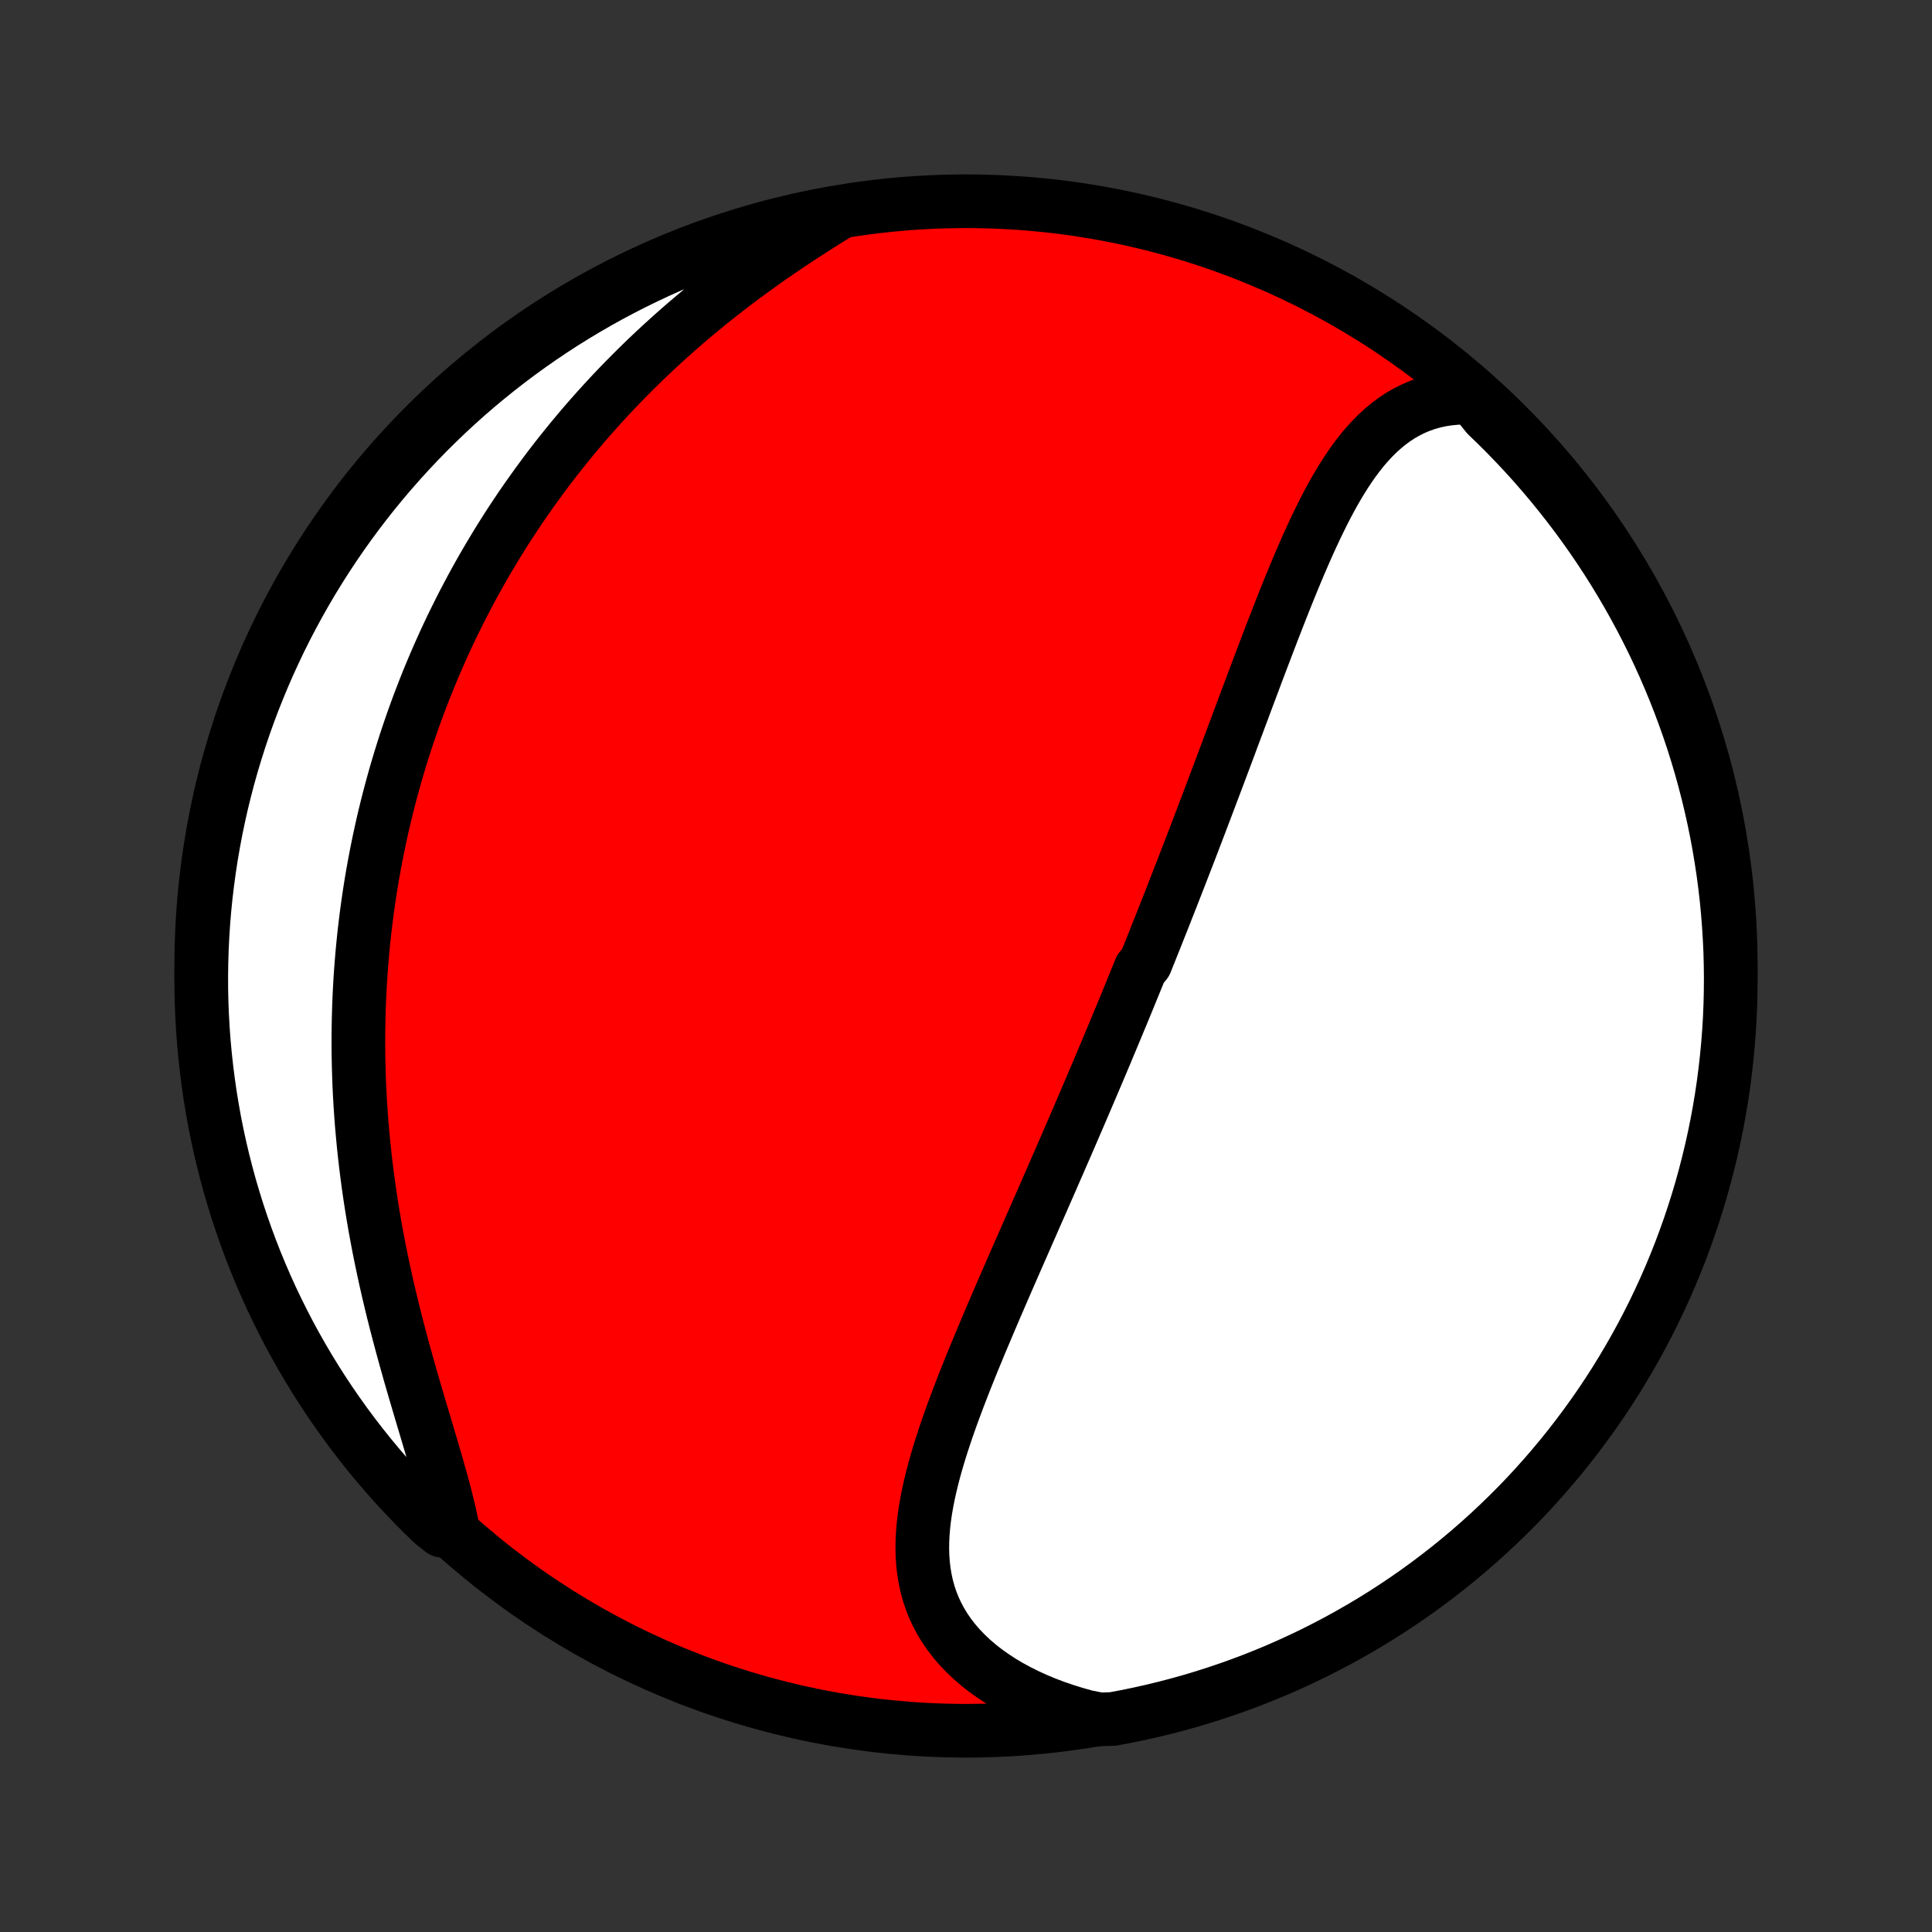 <?xml version="1.0" encoding="utf-8" standalone="no"?>
<!DOCTYPE svg PUBLIC "-//W3C//DTD SVG 1.1//EN"
  "http://www.w3.org/Graphics/SVG/1.1/DTD/svg11.dtd">
<!-- Created with matplotlib (http://matplotlib.org/) -->
<svg height="72pt" version="1.1" viewBox="0 0 72 72" width="72pt" xmlns="http://www.w3.org/2000/svg" xmlns:xlink="http://www.w3.org/1999/xlink">
 <rect x="0" y="0" width="72" height="72" fill="#333333" stroke="none"/>
 <defs>
  <style type="text/css">
*{stroke-linecap:butt;stroke-linejoin:round;}
  </style>
 </defs>
 <g id="figure_1">
  <g id="patch_1">
   <path d="
M0 72
L72 72
L72 0
L0 0
z
" style="fill:none;"/>
  </g>
  <g id="axes_1">
   <g id="PatchCollection_1">
    <defs>
     <path d="
M36 -7.5
C43.558 -7.5 50.808 -10.503 56.153 -15.848
C61.497 -21.192 64.5 -28.442 64.5 -36
C64.5 -43.558 61.497 -50.808 56.153 -56.153
C50.808 -61.497 43.558 -64.5 36 -64.5
C28.442 -64.5 21.192 -61.497 15.848 -56.153
C10.503 -50.808 7.5 -43.558 7.5 -36
C7.5 -28.442 10.503 -21.192 15.848 -15.848
C21.192 -10.503 28.442 -7.5 36 -7.5
z
" id="C0_0_a811fe30f3"/>
     <path d="
M54.891 -57.175
L54.58 -57.181
L54.278 -57.17
L53.984 -57.142
L53.7 -57.098
L53.425 -57.037
L53.159 -56.961
L52.903 -56.87
L52.656 -56.764
L52.418 -56.644
L52.188 -56.512
L51.967 -56.366
L51.755 -56.209
L51.55 -56.04
L51.352 -55.861
L51.162 -55.672
L50.978 -55.474
L50.8 -55.268
L50.629 -55.053
L50.463 -54.831
L50.302 -54.603
L50.146 -54.368
L49.995 -54.128
L49.847 -53.882
L49.703 -53.632
L49.563 -53.378
L49.426 -53.12
L49.293 -52.858
L49.162 -52.594
L49.033 -52.327
L48.907 -52.058
L48.783 -51.787
L48.661 -51.514
L48.541 -51.239
L48.423 -50.964
L48.306 -50.687
L48.191 -50.41
L48.077 -50.132
L47.965 -49.854
L47.853 -49.576
L47.743 -49.298
L47.634 -49.019
L47.526 -48.741
L47.418 -48.464
L47.312 -48.187
L47.206 -47.91
L47.101 -47.634
L46.996 -47.358
L46.892 -47.084
L46.789 -46.81
L46.687 -46.537
L46.585 -46.265
L46.483 -45.994
L46.382 -45.724
L46.282 -45.455
L46.181 -45.187
L46.082 -44.92
L45.982 -44.654
L45.883 -44.389
L45.785 -44.125
L45.686 -43.862
L45.588 -43.6
L45.49 -43.34
L45.393 -43.08
L45.295 -42.821
L45.198 -42.564
L45.101 -42.307
L45.004 -42.051
L44.908 -41.797
L44.811 -41.543
L44.715 -41.29
L44.619 -41.038
L44.523 -40.786
L44.427 -40.536
L44.331 -40.286
L44.235 -40.038
L44.139 -39.789
L44.043 -39.542
L43.947 -39.295
L43.851 -39.049
L43.755 -38.803
L43.66 -38.558
L43.563 -38.313
L43.467 -38.069
L43.371 -37.825
L43.275 -37.582
L43.178 -37.339
L43.082 -37.096
L42.985 -36.853
L42.888 -36.611
L42.791 -36.369
L42.694 -36.127
L42.498 -35.885
L42.4 -35.643
L42.301 -35.401
L42.203 -35.16
L42.104 -34.918
L42.005 -34.676
L41.905 -34.434
L41.805 -34.191
L41.704 -33.949
L41.603 -33.706
L41.502 -33.462
L41.4 -33.219
L41.298 -32.975
L41.196 -32.73
L41.093 -32.486
L40.989 -32.24
L40.885 -31.994
L40.78 -31.747
L40.675 -31.5
L40.569 -31.252
L40.463 -31.004
L40.356 -30.754
L40.249 -30.504
L40.141 -30.253
L40.032 -30.001
L39.923 -29.748
L39.813 -29.494
L39.703 -29.24
L39.591 -28.984
L39.48 -28.727
L39.367 -28.47
L39.254 -28.211
L39.141 -27.951
L39.026 -27.689
L38.911 -27.427
L38.796 -27.163
L38.679 -26.899
L38.562 -26.633
L38.445 -26.365
L38.327 -26.097
L38.209 -25.827
L38.09 -25.556
L37.97 -25.283
L37.85 -25.01
L37.73 -24.735
L37.609 -24.458
L37.488 -24.181
L37.367 -23.902
L37.246 -23.621
L37.124 -23.34
L37.003 -23.057
L36.882 -22.773
L36.761 -22.488
L36.64 -22.201
L36.519 -21.914
L36.4 -21.625
L36.28 -21.335
L36.162 -21.045
L36.045 -20.753
L35.929 -20.461
L35.815 -20.167
L35.702 -19.873
L35.592 -19.578
L35.483 -19.283
L35.377 -18.987
L35.274 -18.691
L35.175 -18.394
L35.078 -18.098
L34.986 -17.801
L34.898 -17.504
L34.815 -17.207
L34.738 -16.911
L34.666 -16.615
L34.6 -16.32
L34.542 -16.025
L34.491 -15.732
L34.448 -15.439
L34.414 -15.148
L34.39 -14.858
L34.375 -14.57
L34.372 -14.283
L34.379 -13.999
L34.399 -13.717
L34.432 -13.437
L34.478 -13.161
L34.537 -12.887
L34.612 -12.616
L34.701 -12.349
L34.805 -12.086
L34.926 -11.827
L35.062 -11.573
L35.214 -11.323
L35.383 -11.079
L35.568 -10.84
L35.769 -10.607
L35.987 -10.38
L36.22 -10.159
L36.468 -9.945
L36.732 -9.739
L37.011 -9.54
L37.304 -9.348
L37.61 -9.165
L37.929 -8.991
L38.261 -8.825
L38.605 -8.667
L38.96 -8.519
L39.325 -8.381
L39.7 -8.252
L40.084 -8.133
L40.477 -8.023
L40.978 -7.924
L41.467 -7.938
L41.954 -8.029
L42.44 -8.129
L42.923 -8.237
L43.405 -8.354
L43.884 -8.479
L44.361 -8.612
L44.835 -8.754
L45.306 -8.904
L45.775 -9.062
L46.241 -9.229
L46.703 -9.403
L47.163 -9.586
L47.619 -9.777
L48.071 -9.976
L48.52 -10.183
L48.965 -10.397
L49.406 -10.62
L49.843 -10.85
L50.275 -11.088
L50.704 -11.333
L51.128 -11.586
L51.547 -11.846
L51.961 -12.114
L52.371 -12.389
L52.776 -12.671
L53.175 -12.96
L53.569 -13.257
L53.959 -13.56
L54.342 -13.87
L54.72 -14.187
L55.092 -14.51
L55.458 -14.84
L55.819 -15.177
L56.173 -15.519
L56.522 -15.868
L56.864 -16.223
L57.199 -16.584
L57.529 -16.952
L57.851 -17.325
L58.167 -17.703
L58.476 -18.087
L58.779 -18.477
L59.074 -18.872
L59.363 -19.272
L59.644 -19.677
L59.918 -20.087
L60.185 -20.502
L60.444 -20.922
L60.696 -21.347
L60.941 -21.776
L61.178 -22.209
L61.407 -22.646
L61.629 -23.087
L61.842 -23.533
L62.048 -23.982
L62.246 -24.435
L62.436 -24.891
L62.618 -25.351
L62.791 -25.814
L62.957 -26.28
L63.114 -26.749
L63.263 -27.221
L63.404 -27.695
L63.536 -28.173
L63.66 -28.652
L63.776 -29.134
L63.883 -29.617
L63.982 -30.103
L64.072 -30.591
L64.154 -31.08
L64.227 -31.571
L64.291 -32.063
L64.347 -32.556
L64.394 -33.05
L64.433 -33.545
L64.463 -34.041
L64.484 -34.538
L64.496 -35.035
L64.5 -35.532
L64.495 -36.029
L64.482 -36.527
L64.459 -37.024
L64.428 -37.521
L64.389 -38.017
L64.341 -38.513
L64.284 -39.008
L64.219 -39.502
L64.144 -39.995
L64.062 -40.487
L63.971 -40.978
L63.871 -41.467
L63.763 -41.954
L63.646 -42.44
L63.521 -42.923
L63.388 -43.405
L63.246 -43.884
L63.096 -44.361
L62.938 -44.835
L62.771 -45.306
L62.596 -45.775
L62.414 -46.241
L62.223 -46.703
L62.024 -47.163
L61.817 -47.619
L61.603 -48.071
L61.38 -48.52
L61.15 -48.965
L60.912 -49.406
L60.667 -49.843
L60.414 -50.275
L60.154 -50.704
L59.886 -51.128
L59.611 -51.547
L59.329 -51.961
L59.04 -52.371
L58.743 -52.776
L58.44 -53.175
L58.13 -53.569
L57.813 -53.959
L57.49 -54.342
L57.16 -54.72
L56.824 -55.092
L56.481 -55.458
L56.132 -55.819
L55.777 -56.173
L55.416 -56.522
z
" id="C0_1_12098559e6"/>
     <path d="
M31.152 -63.999
L30.802 -63.782
L30.453 -63.561
L30.105 -63.338
L29.758 -63.112
L29.413 -62.883
L29.071 -62.651
L28.73 -62.416
L28.393 -62.178
L28.059 -61.938
L27.728 -61.696
L27.401 -61.45
L27.078 -61.203
L26.758 -60.953
L26.443 -60.701
L26.132 -60.447
L25.825 -60.191
L25.523 -59.934
L25.225 -59.674
L24.932 -59.413
L24.644 -59.151
L24.36 -58.887
L24.08 -58.621
L23.806 -58.355
L23.536 -58.087
L23.271 -57.819
L23.01 -57.549
L22.754 -57.279
L22.503 -57.007
L22.256 -56.735
L22.014 -56.462
L21.776 -56.189
L21.543 -55.914
L21.314 -55.64
L21.089 -55.364
L20.869 -55.089
L20.652 -54.812
L20.44 -54.536
L20.233 -54.259
L20.029 -53.981
L19.829 -53.703
L19.633 -53.425
L19.44 -53.147
L19.252 -52.868
L19.067 -52.589
L18.886 -52.309
L18.709 -52.03
L18.535 -51.75
L18.365 -51.469
L18.198 -51.189
L18.034 -50.908
L17.874 -50.627
L17.717 -50.345
L17.563 -50.063
L17.413 -49.78
L17.265 -49.498
L17.121 -49.214
L16.98 -48.931
L16.841 -48.647
L16.706 -48.362
L16.573 -48.077
L16.444 -47.791
L16.317 -47.505
L16.193 -47.218
L16.072 -46.93
L15.953 -46.642
L15.838 -46.353
L15.725 -46.063
L15.614 -45.773
L15.506 -45.481
L15.401 -45.189
L15.299 -44.896
L15.199 -44.602
L15.101 -44.307
L15.007 -44.011
L14.914 -43.714
L14.825 -43.416
L14.737 -43.116
L14.653 -42.816
L14.571 -42.514
L14.491 -42.211
L14.414 -41.906
L14.339 -41.6
L14.267 -41.293
L14.198 -40.984
L14.131 -40.674
L14.067 -40.363
L14.005 -40.049
L13.946 -39.734
L13.889 -39.417
L13.835 -39.099
L13.784 -38.779
L13.736 -38.457
L13.69 -38.133
L13.647 -37.807
L13.607 -37.48
L13.569 -37.15
L13.535 -36.818
L13.503 -36.485
L13.475 -36.149
L13.449 -35.811
L13.426 -35.471
L13.407 -35.129
L13.39 -34.784
L13.377 -34.438
L13.367 -34.089
L13.36 -33.738
L13.356 -33.385
L13.356 -33.029
L13.359 -32.671
L13.366 -32.311
L13.376 -31.949
L13.389 -31.584
L13.407 -31.218
L13.428 -30.849
L13.453 -30.477
L13.481 -30.104
L13.514 -29.728
L13.55 -29.351
L13.59 -28.971
L13.634 -28.59
L13.682 -28.207
L13.733 -27.821
L13.789 -27.435
L13.849 -27.046
L13.913 -26.656
L13.98 -26.265
L14.052 -25.873
L14.127 -25.479
L14.207 -25.085
L14.29 -24.689
L14.376 -24.294
L14.466 -23.897
L14.56 -23.501
L14.656 -23.104
L14.756 -22.708
L14.859 -22.313
L14.964 -21.918
L15.071 -21.524
L15.181 -21.131
L15.291 -20.74
L15.404 -20.351
L15.517 -19.964
L15.631 -19.579
L15.744 -19.198
L15.857 -18.819
L15.969 -18.444
L16.079 -18.073
L16.187 -17.706
L16.292 -17.343
L16.393 -16.985
L16.49 -16.633
L16.582 -16.285
L16.669 -15.944
L16.749 -15.609
L16.822 -15.28
L16.473 -14.957
L16.114 -15.241
L15.761 -15.585
L15.414 -15.935
L15.073 -16.291
L14.738 -16.653
L14.41 -17.021
L14.089 -17.395
L13.774 -17.775
L13.466 -18.16
L13.165 -18.551
L12.871 -18.947
L12.584 -19.348
L12.304 -19.754
L12.031 -20.165
L11.766 -20.581
L11.508 -21.002
L11.257 -21.427
L11.014 -21.857
L10.778 -22.291
L10.551 -22.729
L10.331 -23.171
L10.118 -23.617
L9.914 -24.067
L9.718 -24.52
L9.529 -24.977
L9.349 -25.438
L9.177 -25.901
L9.013 -26.368
L8.857 -26.838
L8.71 -27.31
L8.57 -27.785
L8.44 -28.263
L8.317 -28.742
L8.203 -29.225
L8.097 -29.709
L8 -30.195
L7.912 -30.683
L7.832 -31.172
L7.761 -31.663
L7.698 -32.155
L7.644 -32.649
L7.598 -33.143
L7.561 -33.639
L7.533 -34.135
L7.513 -34.631
L7.502 -35.128
L7.5 -35.626
L7.507 -36.123
L7.522 -36.62
L7.546 -37.118
L7.578 -37.614
L7.619 -38.111
L7.669 -38.606
L7.728 -39.101
L7.795 -39.595
L7.87 -40.088
L7.955 -40.58
L8.047 -41.07
L8.149 -41.559
L8.258 -42.046
L8.377 -42.531
L8.503 -43.014
L8.638 -43.495
L8.782 -43.974
L8.933 -44.45
L9.093 -44.924
L9.261 -45.395
L9.437 -45.863
L9.622 -46.328
L9.814 -46.79
L10.014 -47.249
L10.223 -47.704
L10.438 -48.156
L10.662 -48.604
L10.894 -49.048
L11.133 -49.488
L11.38 -49.925
L11.634 -50.356
L11.896 -50.784
L12.165 -51.207
L12.441 -51.625
L12.725 -52.039
L13.015 -52.447
L13.313 -52.851
L13.618 -53.25
L13.929 -53.643
L14.247 -54.031
L14.572 -54.413
L14.903 -54.79
L15.241 -55.161
L15.585 -55.527
L15.935 -55.886
L16.291 -56.239
L16.653 -56.586
L17.021 -56.927
L17.395 -57.262
L17.775 -57.59
L18.16 -57.911
L18.551 -58.226
L18.947 -58.534
L19.348 -58.835
L19.754 -59.129
L20.165 -59.416
L20.581 -59.696
L21.002 -59.969
L21.427 -60.234
L21.857 -60.492
L22.291 -60.743
L22.729 -60.986
L23.171 -61.221
L23.617 -61.449
L24.067 -61.669
L24.52 -61.882
L24.977 -62.086
L25.438 -62.282
L25.901 -62.471
L26.368 -62.651
L26.838 -62.823
L27.31 -62.987
L27.785 -63.143
L28.263 -63.29
L28.742 -63.43
L29.225 -63.56
L29.709 -63.683
L30.195 -63.797
z
" id="C0_2_39f7c05111"/>
    </defs>
    <g clip-path="url(#p1bffca34e9)">
     <use style="fill:#ff0000;stroke:#000000;stroke-width:2.0;" x="0.0" xlink:href="#C0_0_a811fe30f3" y="72.0"/>
    </g>
    <g clip-path="url(#p1bffca34e9)">
     <use style="fill:#ffffff;stroke:#000000;stroke-width:2.0;" x="0.0" xlink:href="#C0_1_12098559e6" y="72.0"/>
    </g>
    <g clip-path="url(#p1bffca34e9)">
     <use style="fill:#ffffff;stroke:#000000;stroke-width:2.0;" x="0.0" xlink:href="#C0_2_39f7c05111" y="72.0"/>
    </g>
   </g>
  </g>
 </g>
 <defs>
  <clipPath id="p1bffca34e9">
   <rect height="72.0" width="72.0" x="0.0" y="0.0"/>
  </clipPath>
 </defs>
</svg>
